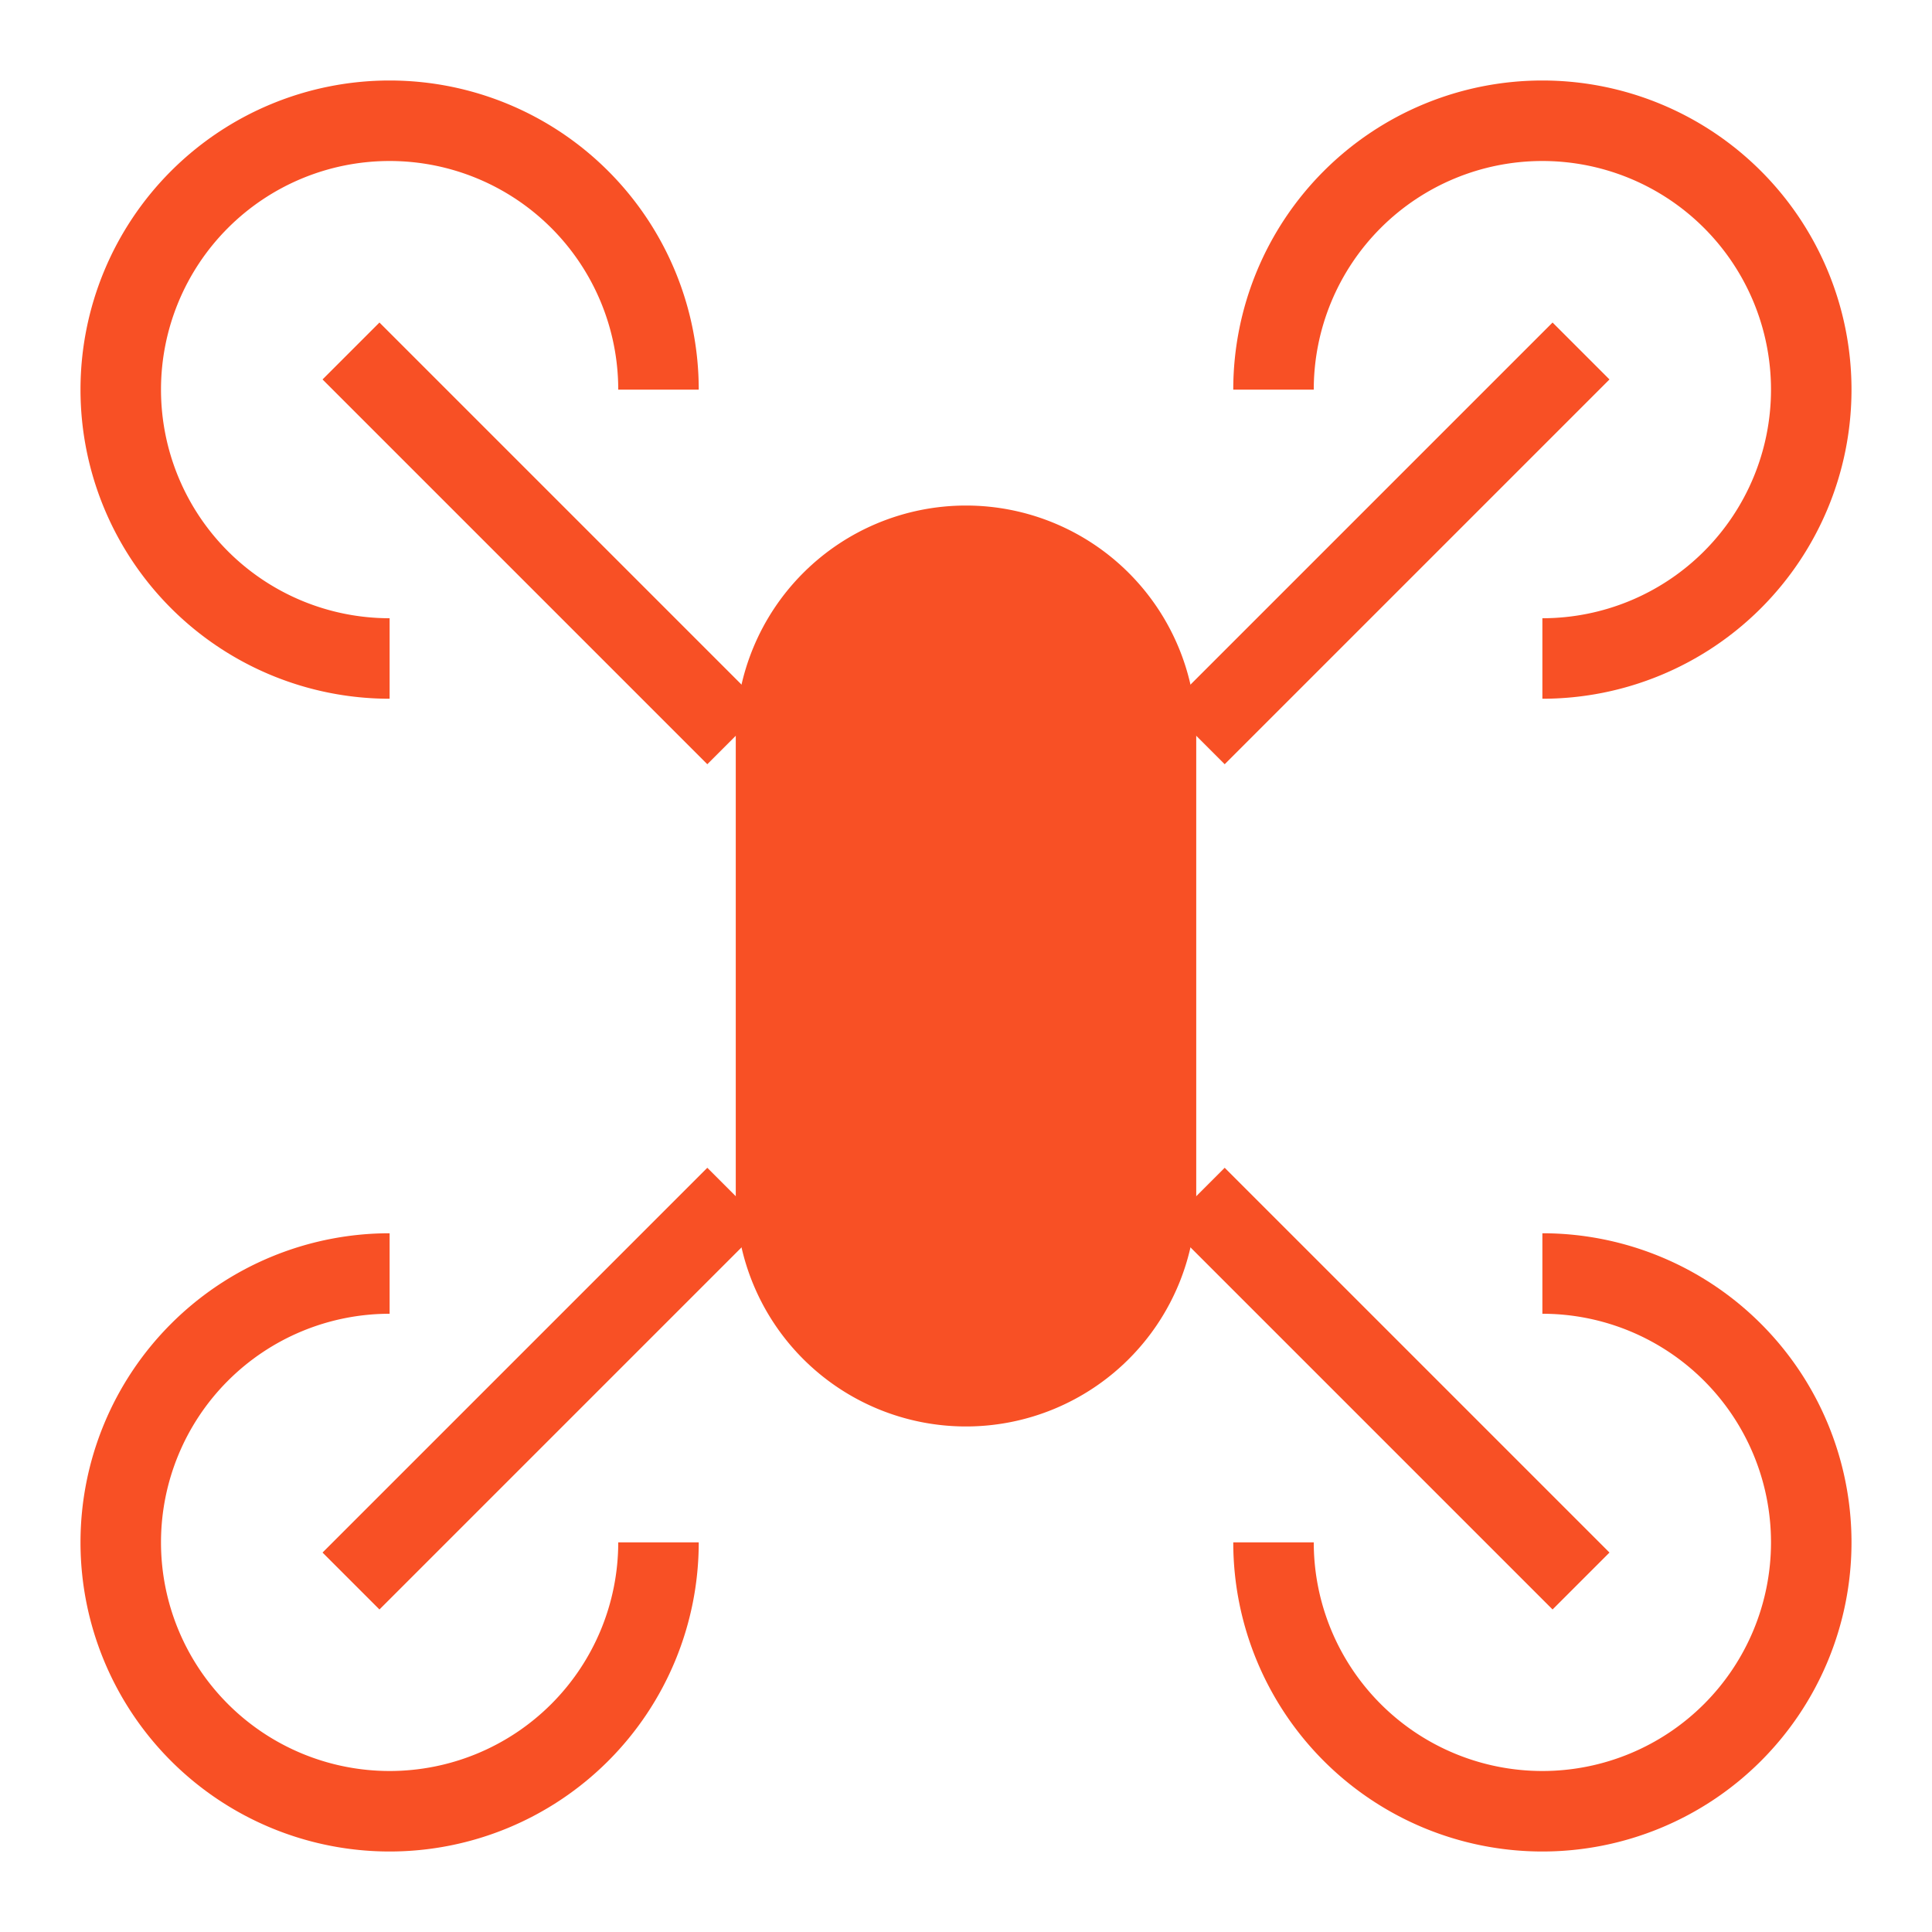 <?xml version="1.0" standalone="no"?>
<svg xmlns:xlink="http://www.w3.org/1999/xlink" width="26" height="26" viewBox="0 0 24 24" id="Layer_1" data-name="Layer 1" xmlns="http://www.w3.org/2000/svg"><defs>
</defs>
<path class="cls-1" fill="none" stroke="#f85025" stroke-width="1" d="M4.84,8.18A3.34,3.34,0,1,1,8.18,4.84"/>
<path class="cls-1" fill="none" stroke="#f85025" stroke-width="1" d="M8.18,19.16a3.34,3.34,0,1,1-3.34-3.34"/>
<path class="cls-1" fill="none" stroke="#f85025" stroke-width="1" d="M15.82,4.84a3.34,3.34,0,1,1,3.34,3.34"/>
<path class="cls-1" fill="none" stroke="#f85025" stroke-width="1" d="M19.16,15.82a3.34,3.34,0,1,1-3.34,3.34"/>
<line class="cls-1" fill="none" stroke="#f85025" stroke-width="1" x1="19.64" y1="19.64" x2="14.86" y2="14.86"/>
<line class="cls-1" fill="none" stroke="#f85025" stroke-width="1" x1="9.14" y1="9.14" x2="4.36" y2="4.36"/>
<line class="cls-1" fill="none" stroke="#f85025" stroke-width="1" x1="9.14" y1="14.86" x2="4.36" y2="19.64"/>
<line class="cls-1" fill="none" stroke="#f85025" stroke-width="1" x1="19.64" y1="4.36" x2="14.86" y2="9.14"/>
<path class="cls-1" fill="#f85025" d="M14.86,9.14v5.72a2.86,2.86,0,1,1-5.72,0V9.14a2.86,2.86,0,1,1,5.72,0Z"/></svg>